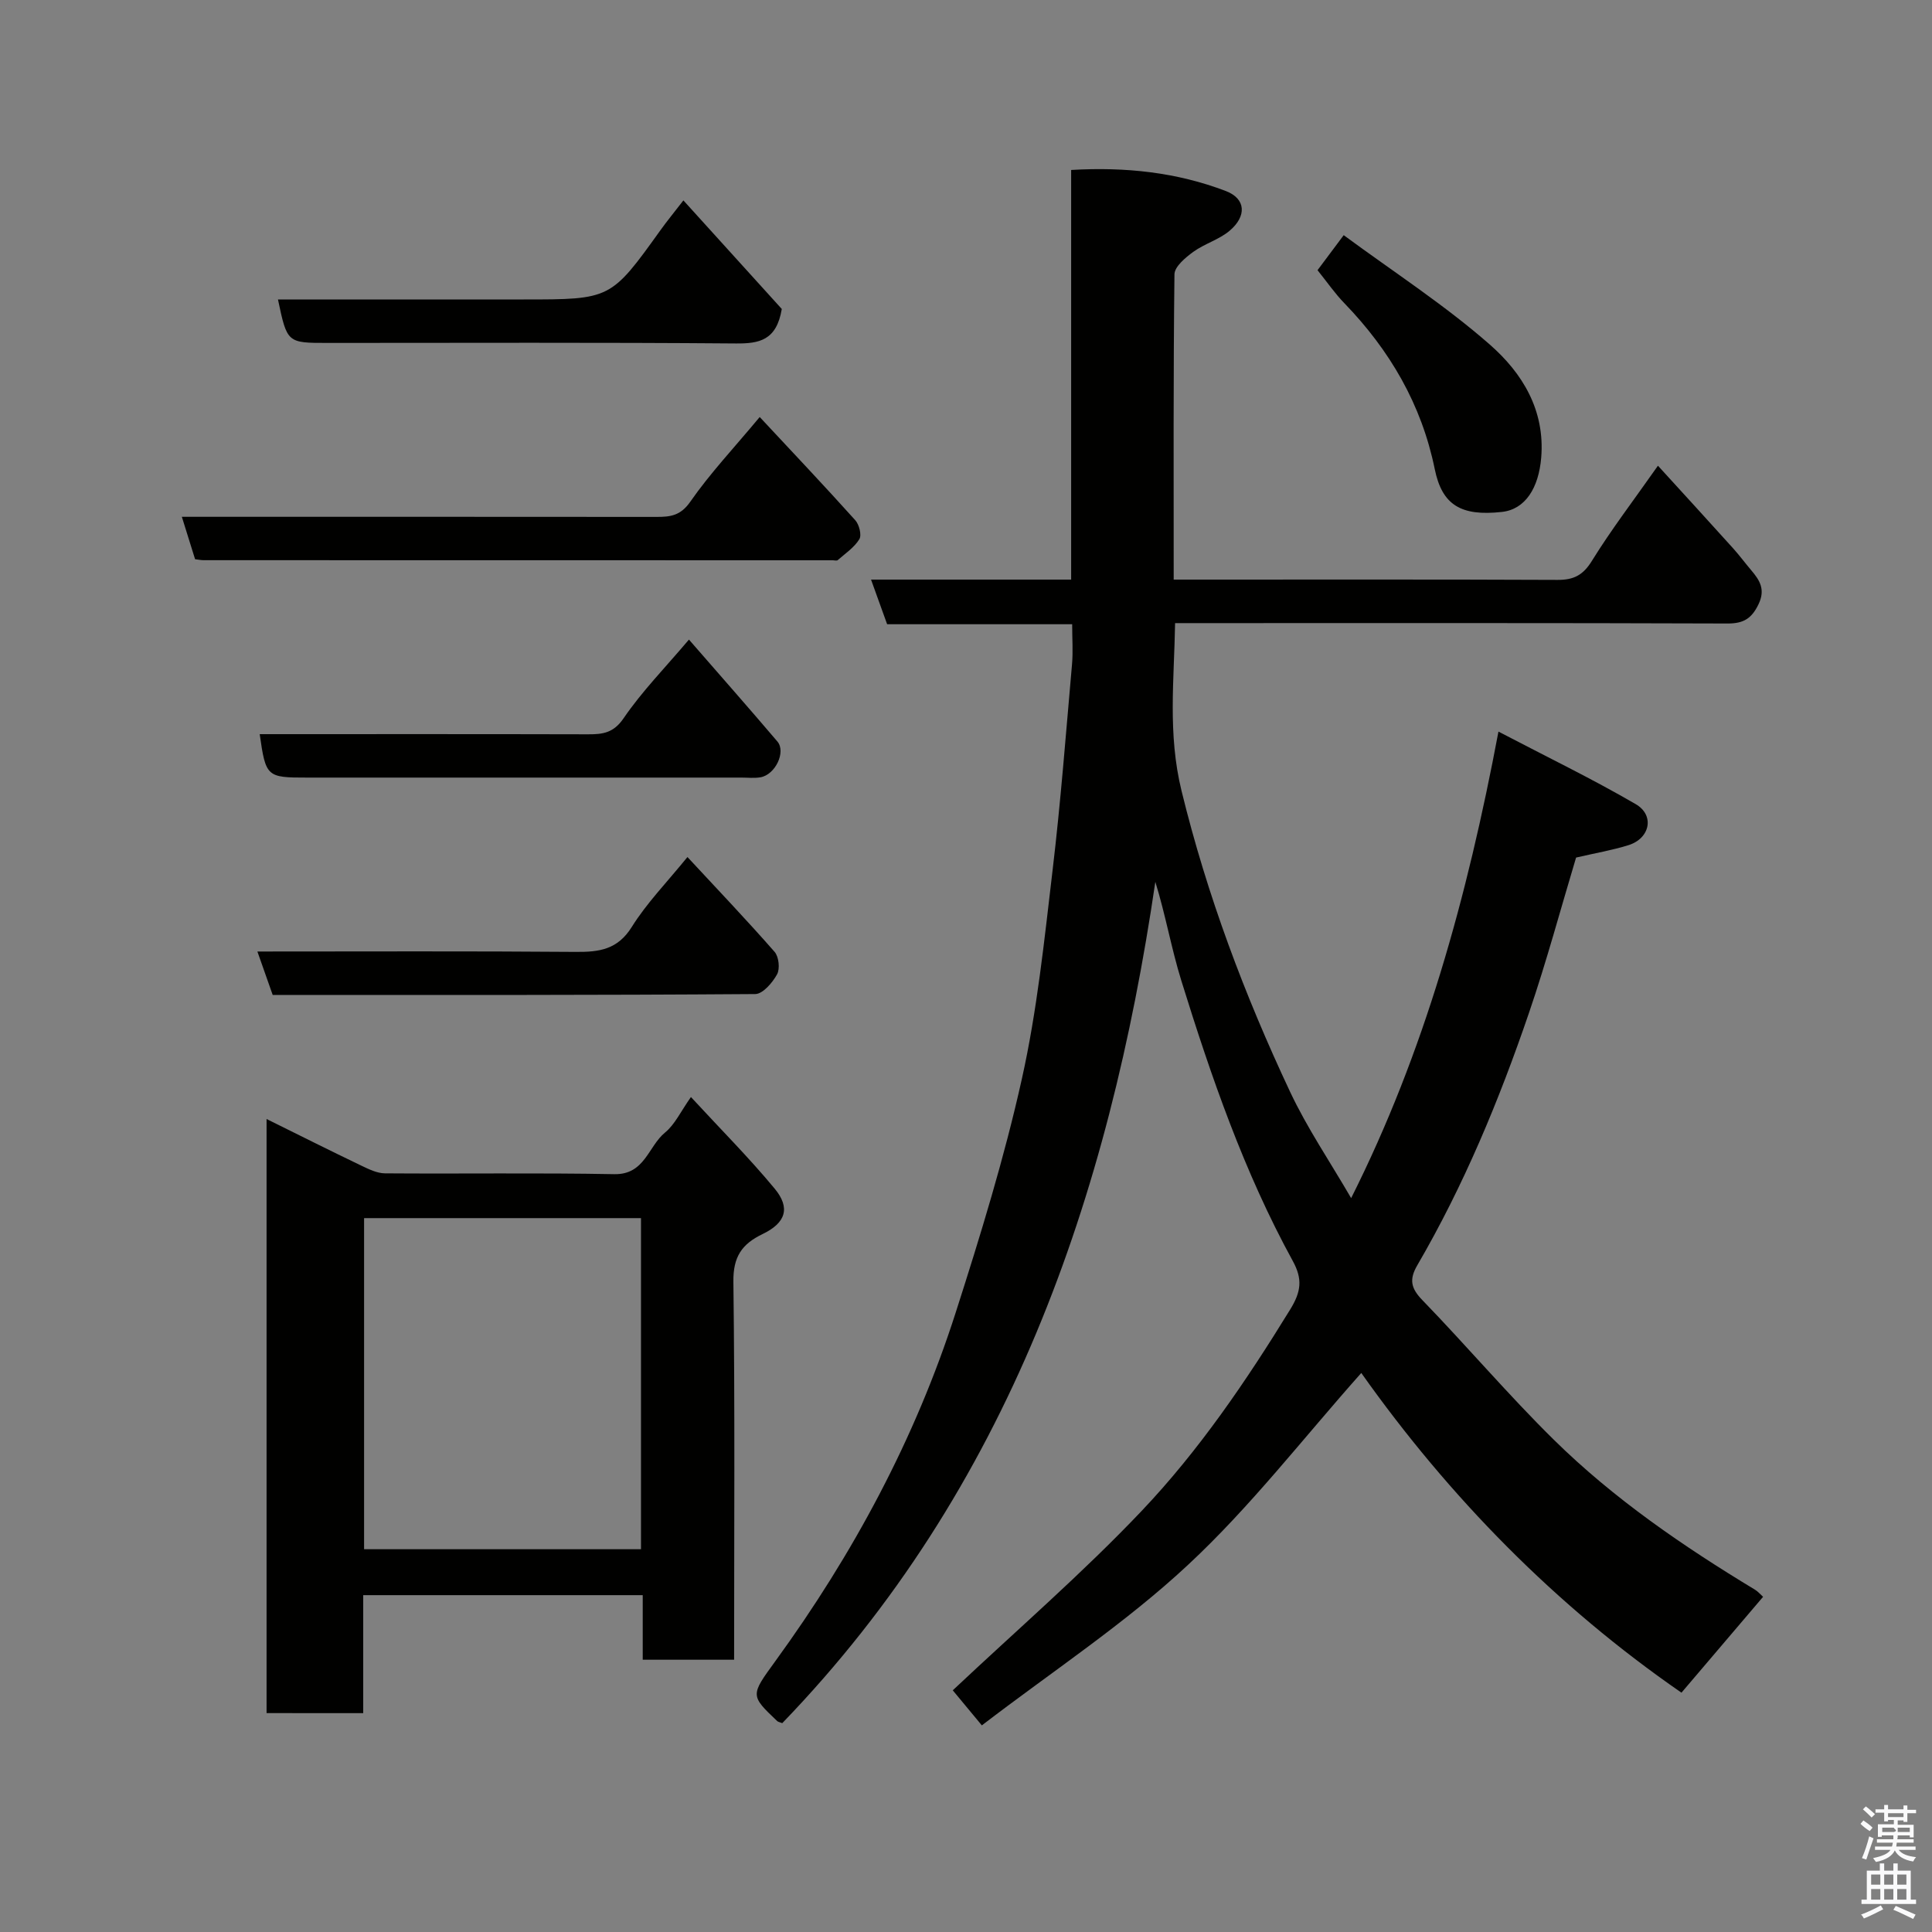 <svg enable-background="new 0 0 400 400" viewBox="0 0 400 400" xmlns="http://www.w3.org/2000/svg"><rect x="0" y="0" width="400" height="400" fill="#808080" stroke="none"/><path d="m385.2 377.6.6-.7c.6.4 1.3.9 1.9 1.5l-.6.7c-.8-.5-1.4-1-1.9-1.5zm.3 7.1c.6-1.4 1.1-2.9 1.5-4.5.3.1.6.3.9.4-.5 1.4-1 2.9-1.5 4.4zm.2-10.1.6-.6c.7.5 1.3 1.1 1.9 1.6l-.7.7c-.6-.6-1.2-1.2-1.8-1.7zm8.4-.8h.8v.9h1.8v.7h-1.8v1.8h-.8v-.3h-1.2v.9h3.3v2.6h-.8v-.4h-2.5c0 .3 0 .6-.1.8h3.4v.7h-3.5c0 .3-.1.6-.1.8h4v.7h-3.5c.7.9 1.9 1.3 3.6 1.5-.2.2-.4.5-.6.9-1.9-.3-3.2-1.1-3.8-2.3-.5 1.1-1.8 2-3.9 2.4-.2-.3-.4-.5-.6-.8 1.9-.4 3.1-.9 3.6-1.7h-3.2v-.7h3.5c.1-.2.1-.5.2-.8h-3.3v-.7h3.4c0-.2 0-.5 0-.8h-2.4v.3h-.8v-2.6h3.3v-.9h-1.2v.3h-.8v-1.8h-1.8v-.7h1.8v-.9h.8v.9h3.2zm-4.4 5.5h2.4c1-.3 0-.6 0-.9h-2.4zm1.2-3.1h3.2v-.8h-3.2zm4.4 2.2h-2.4v.9h2.5v-.9z" fill="#fafafb"/><path d="m389.2 385.8h.9v1.5h1.9v-1.5h.9v1.5h2.7v6h1.1v.9h-11.3v-.9h1.1v-6h2.7zm.2 8.7.5.8c-1.2.6-2.5 1.3-4 1.9-.2-.3-.3-.6-.6-.8 1.6-.6 3-1.3 4.1-1.9zm-2-4.3h1.9v-2.1h-1.9zm0 3.1h1.9v-2.2h-1.9zm2.7-3.1h1.9v-2.1h-1.9zm0 3.1h1.9v-2.2h-1.9zm2.4 1.3c1.4.6 2.7 1.2 4.1 1.8l-.5.9c-1.5-.7-2.8-1.4-4.1-1.9zm2.2-6.5h-1.9v2.1h1.9zm-1.9 5.2h1.9v-2.2h-1.9z" fill="#fafafb"/><g fill="#010100"><path d="m203.28 357.22c-2.79-3.35-4.65-5.6-6.02-7.26 13.32-12.54 26.82-24.2 39.05-37.08 11.93-12.56 21.71-26.96 30.82-41.78 2.27-3.69 2.58-6.29.52-10.04-10.08-18.39-16.89-38.12-23.08-58.06-2.05-6.62-3.24-13.51-5.37-20.42-9.6 65.34-30.36 125.6-77.24 174.18-.53-.21-.86-.25-1.05-.43-5.6-5.33-5.55-5.3-.39-12.4 16.12-22.17 28.99-46.09 37.36-72.22 5.11-15.94 10.05-32 13.68-48.31 3.16-14.16 4.65-28.72 6.36-43.17 1.69-14.19 2.77-28.46 4.03-42.7.23-2.62.03-5.27.03-8.29-12.93 0-25.53 0-38.31 0-1.12-3.12-2.15-5.96-3.33-9.24h41.43c0-28.3 0-56.24 0-84.81 11.23-.66 21.88.48 32.05 4.37 4.14 1.59 4.33 5.2.75 8.22-2.18 1.84-5.18 2.67-7.51 4.36-1.62 1.18-3.88 3.06-3.9 4.65-.25 20.8-.16 41.62-.16 63.21h4.95c24.83 0 49.67-.05 74.5.06 3.34.02 5.29-.95 7.13-3.93 4.03-6.51 8.7-12.62 13.68-19.71 5.22 5.72 10.41 11.39 15.56 17.1 1.31 1.46 2.48 3.04 3.75 4.54 1.76 2.07 2.98 3.98 1.52 7.03-1.42 2.95-3.08 4.01-6.41 4-36.16-.13-72.33-.08-108.5-.08-1.82 0-3.64 0-5.89 0-.19 11.74-1.55 22.92 1.33 34.71 5.3 21.69 13.06 42.3 22.49 62.35 3.53 7.5 8.25 14.44 12.63 21.99 15.17-30.19 24.02-62.21 30.5-96.59 10.14 5.3 19.48 9.82 28.42 15.02 3.98 2.32 2.95 7.1-1.5 8.49-3.4 1.06-6.95 1.66-10.85 2.57-3.15 10.46-6.09 21.45-9.76 32.18-6.17 18.07-13.48 35.69-23.12 52.24-1.71 2.94-1.32 4.76 1.07 7.22 9.21 9.51 17.8 19.64 27.23 28.92 12.42 12.22 26.76 22.03 41.64 31.03.56.34.99.86 1.66 1.46-5.63 6.61-11.22 13.18-16.9 19.85-25.92-17.9-48.02-40.38-66.29-66.19-12 13.47-22.95 27.72-35.94 39.79-12.93 12.05-27.94 21.92-42.62 33.17z"/><path d="m55.19 354.68c0-41.1 0-81.7 0-123 6.81 3.37 13.19 6.57 19.61 9.65 1.55.74 3.27 1.59 4.91 1.6 15.82.12 31.65-.13 47.47.17 6.34.12 7.02-5.77 10.51-8.62 2.04-1.67 3.25-4.36 5.36-7.35 6.06 6.57 12 12.52 17.34 18.97 3.3 3.98 2.31 7.08-2.51 9.4-4.29 2.07-6.1 4.7-6.04 9.84.33 25.97.15 51.94.15 78.29-6.26 0-12.31 0-18.92 0 0-4.33 0-8.74 0-13.37-19.47 0-38.4 0-57.87 0v24.43c-6.91-.01-13.3-.01-20.01-.01zm20.19-102.48v68.55h57.33c0-22.95 0-45.66 0-68.55-19.21 0-38.13 0-57.33 0z"/><path d="m157.29 86.34c6.8 7.29 13.38 14.24 19.78 21.36.81.9 1.37 3.08.85 3.93-1.05 1.72-2.91 2.96-4.48 4.34-.19.17-.65.03-.98.03-43.45 0-86.89-.01-130.34-.02-.49 0-.98-.11-1.73-.2-.84-2.68-1.69-5.4-2.74-8.78h5.91c30.8 0 61.59-.01 92.39.02 2.86 0 4.96-.25 6.97-3.15 4.1-5.89 9.08-11.17 14.37-17.53z"/><path d="m53.77 152c22.67 0 45.31-.03 67.96.03 3.08.01 5.3-.27 7.4-3.35 3.78-5.54 8.55-10.4 13.51-16.26 6.32 7.26 12.38 14.13 18.31 21.1 1.83 2.16-.45 6.89-3.5 7.41-1.3.22-2.66.06-3.99.06-29.98 0-59.96 0-89.93 0-8.31.01-8.51-.17-9.76-8.99z"/><path d="m142.33 177.44c6.24 6.72 12.28 13.06 18.04 19.63.88 1.01 1.15 3.51.51 4.66-.95 1.73-2.95 4.07-4.52 4.08-33.26.24-66.52.19-99.9.19-1.06-3.02-2.06-5.84-3.17-9 22.33 0 44.11-.1 65.9.08 4.87.04 8.67-.46 11.61-5.16 3.08-4.94 7.25-9.21 11.53-14.48z"/><path d="m161.86 63.97c-1.09 6.51-4.65 7.18-9.52 7.14-28.16-.23-56.33-.11-84.49-.11-8.4 0-8.4 0-10.3-9h48.89 2c18.01 0 18.01-.01 28.3-14.34 1.33-1.86 2.79-3.63 4.75-6.17 7.13 7.87 13.92 15.37 20.37 22.48z"/><path d="m272.78 55.94c1.49-1.99 3.02-4.04 5.42-7.25 10.4 7.67 20.98 14.5 30.34 22.73 6.6 5.81 11.37 13.46 10.55 23.33-.52 6.27-3.29 10.71-8.14 11.24-8.45.93-12.38-1.41-13.9-8.86-2.73-13.39-9.3-24.61-18.7-34.34-1.94-1.99-3.53-4.31-5.57-6.85z"/></g></svg>